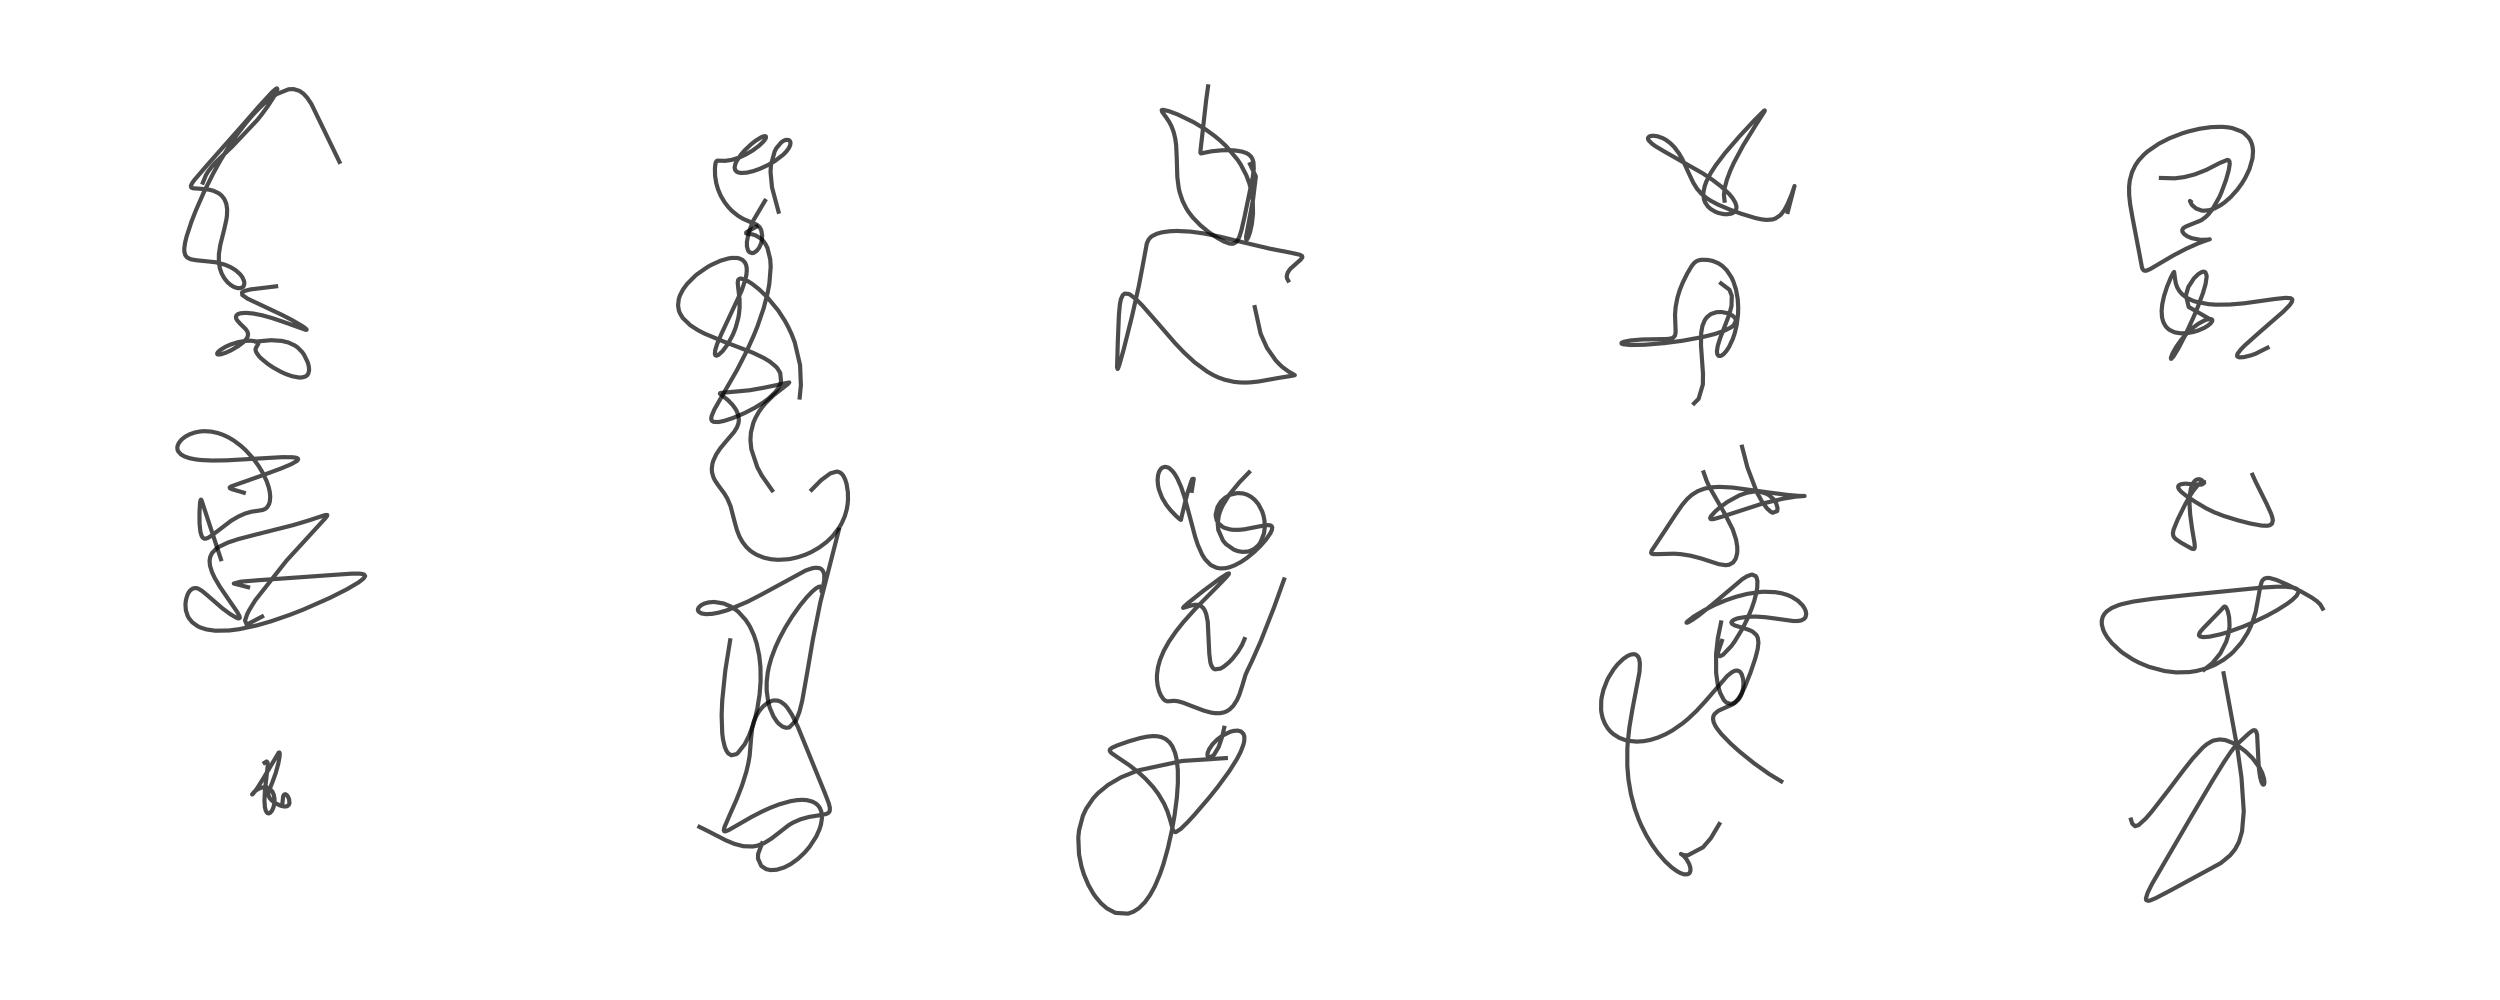 <?xml version="1.0" encoding="utf-8" standalone="no"?>
<!DOCTYPE svg PUBLIC "-//W3C//DTD SVG 1.1//EN"
  "http://www.w3.org/Graphics/SVG/1.1/DTD/svg11.dtd">
<!-- Created with matplotlib (https://matplotlib.org/) -->
<svg height="288pt" version="1.1" viewBox="0 0 720 288" width="720pt" xmlns="http://www.w3.org/2000/svg" xmlns:xlink="http://www.w3.org/1999/xlink">
 <defs>
  <style type="text/css">*{stroke-linecap:butt;stroke-linejoin:round;}</style>
 </defs>
 <g id="figure_1">
  <g id="patch_1">
   <path d="M 0 288 
L 720 288 
L 720 0 
L 0 0 
z
" style="fill:#ffffff;"/>
  </g>
  <g id="axes_1">
   <g id="line2d_1">
    <path clip-path="url(#p605694057f)" d="M 76.194 219.667 
L 76.784 219.301 
L 77.052 219.563 
L 77.099 220.666 
L 76.748 223.745 
L 76.302 227.645 
L 76.161 230.668 
L 76.284 232.449 
L 76.533 233.468 
L 76.925 234.105 
L 77.376 234.274 
L 77.833 234.073 
L 78.363 233.416 
L 78.756 232.512 
L 79.02 231.302 
L 79.056 230.119 
L 78.85 228.927 
L 78.467 228.044 
L 77.881 227.337 
L 77.3 226.962 
L 76.576 226.754 
L 75.795 226.753 
L 75.142 226.896 
L 74.064 227.395 
L 73.165 228.09 
L 72.615 228.771 
L 72.623 228.809 
L 72.661 228.795 
L 73.031 228.426 
L 74.039 227.066 
L 75.729 224.366 
L 80.267 216.746 
L 80.475 216.724 
L 80.569 217.034 
L 80.529 217.843 
L 80.172 219.815 
L 79.434 222.554 
L 78.582 224.918 
L 77.267 228.273 
L 77.307 229.069 
L 77.675 229.852 
L 78.353 230.606 
L 79.395 231.37 
L 80.817 232.043 
L 81.741 232.263 
L 82.417 232.255 
L 82.777 232.141 
L 83.224 231.718 
L 83.365 231.28 
L 83.264 230.222 
L 82.945 229.458 
L 82.609 228.991 
L 82.197 228.727 
L 81.819 228.852 
L 81.565 229.298 
L 81.267 231.859 
L 81.267 231.859 
" style="fill:none;stroke:#000000;stroke-linecap:square;stroke-opacity:0.7;stroke-width:1.2;"/>
   </g>
   <g id="line2d_2">
    <path clip-path="url(#p605694057f)" d="M 71.443 169.118 
L 67.342 168.061 
L 69.272 167.524 
L 73.9 167.139 
L 94.198 165.701 
L 101.294 165.211 
L 103.443 165.205 
L 104.184 165.277 
L 104.86 165.468 
L 105.154 165.907 
L 104.73 166.588 
L 103.288 167.718 
L 99.855 169.74 
L 94.969 172.202 
L 87.289 175.585 
L 83.583 177.032 
L 78.091 178.929 
L 73.954 180.12 
L 68.89 181.206 
L 65.978 181.58 
L 62.05 181.65 
L 59.435 181.274 
L 57.634 180.686 
L 56.893 180.324 
L 55.376 179.22 
L 54.413 178.04 
L 54.062 177.401 
L 53.54 175.814 
L 53.4 174.154 
L 53.545 172.797 
L 53.943 171.433 
L 54.33 170.65 
L 54.769 170.052 
L 55.589 169.454 
L 56.458 169.349 
L 57.077 169.521 
L 58.171 170.164 
L 59.748 171.476 
L 64.073 175.221 
L 66.344 176.89 
L 68.018 177.881 
L 68.695 178.116 
L 69.055 177.934 
L 68.966 177.458 
L 68.313 176.241 
L 65.616 172.338 
L 63.246 168.848 
L 61.806 166.385 
L 61.019 164.685 
L 60.468 162.855 
L 60.357 161.458 
L 60.557 160.329 
L 61.09 159.25 
L 62.235 158.055 
L 63.008 157.516 
L 65.651 156.248 
L 68.625 155.265 
L 73.581 153.968 
L 84.358 151.249 
L 88.537 150.006 
L 93.651 148.335 
L 94.246 148.319 
L 94.141 148.676 
L 93.654 149.297 
L 82.51 161.466 
L 73.509 172.889 
L 71.762 175.732 
L 71.19 176.864 
L 70.567 178.705 
L 71.052 179.904 
L 75.479 177.572 
L 75.479 177.572 
" style="fill:none;stroke:#000000;stroke-linecap:square;stroke-opacity:0.7;stroke-width:1.2;"/>
   </g>
   <g id="line2d_3">
    <path clip-path="url(#p605694057f)" d="M 63.622 161.048 
L 58.026 144.014 
L 57.873 143.892 
L 57.769 144 
L 57.606 144.848 
L 57.447 147.605 
L 57.469 150.858 
L 57.716 153.177 
L 58.124 154.482 
L 58.554 155.002 
L 58.849 155.131 
L 59.209 155.144 
L 59.983 154.867 
L 61.166 154.08 
L 66.543 149.991 
L 68.723 148.718 
L 70.569 147.905 
L 72.423 147.371 
L 74.304 147.099 
L 75.698 146.862 
L 76.42 146.537 
L 76.918 146.113 
L 77.471 145.218 
L 77.71 144.419 
L 77.825 143.061 
L 77.686 141.621 
L 77.388 140.306 
L 76.792 138.561 
L 75.636 136.127 
L 74.417 134.114 
L 72.79 131.907 
L 70.757 129.669 
L 69.421 128.447 
L 67.349 126.886 
L 65.792 125.96 
L 64.311 125.262 
L 62.792 124.727 
L 60.81 124.298 
L 58.859 124.178 
L 57.662 124.26 
L 56.157 124.543 
L 54.619 125.076 
L 53.295 125.795 
L 52.286 126.6 
L 51.525 127.531 
L 51.137 128.417 
L 51.063 128.936 
L 51.139 129.553 
L 51.306 129.966 
L 52.093 130.858 
L 53.125 131.457 
L 54.592 131.958 
L 56.311 132.302 
L 57.874 132.486 
L 61.107 132.639 
L 65.322 132.578 
L 73.201 132.126 
L 81.23 131.662 
L 84.16 131.682 
L 85.213 131.819 
L 85.668 131.979 
L 85.864 132.213 
L 85.717 132.554 
L 85.447 132.795 
L 83.837 133.696 
L 80.994 134.898 
L 75.548 136.905 
L 66.64 140.052 
L 66.146 140.398 
L 66.255 140.645 
L 66.886 140.912 
L 70.216 141.895 
L 70.216 141.895 
" style="fill:none;stroke:#000000;stroke-linecap:square;stroke-opacity:0.7;stroke-width:1.2;"/>
   </g>
   <g id="line2d_4">
    <path clip-path="url(#p605694057f)" d="M 73.767 98.366 
L 78.091 97.973 
L 81.147 98.179 
L 83.059 98.643 
L 84.928 99.514 
L 85.728 100.081 
L 87.025 101.4 
L 87.555 102.147 
L 88.607 104.3 
L 88.935 105.494 
L 89.026 106.608 
L 88.809 107.563 
L 88.433 108.098 
L 87.908 108.457 
L 86.916 108.712 
L 86.101 108.722 
L 84.113 108.355 
L 82.306 107.72 
L 80.842 107.052 
L 78.601 105.796 
L 77.076 104.769 
L 75.172 103.197 
L 74.622 102.631 
L 73.807 101.484 
L 73.603 100.814 
L 73.63 100.398 
L 73.89 99.855 
L 74.396 98.997 
L 74.327 98.755 
L 74.005 98.488 
L 73.448 98.284 
L 72.248 98.123 
L 70.706 98.17 
L 68.543 98.544 
L 66.363 99.237 
L 64.839 99.929 
L 63.379 100.841 
L 62.757 101.417 
L 62.539 101.818 
L 62.613 102.029 
L 62.785 102.104 
L 63.626 102.041 
L 65.052 101.573 
L 66.548 100.884 
L 68.655 99.649 
L 70.076 98.56 
L 70.903 97.682 
L 71.293 97.028 
L 71.453 96.309 
L 71.278 95.549 
L 70.775 94.798 
L 69.11 93.17 
L 68.301 92.252 
L 68.021 91.742 
L 67.934 91.282 
L 68.129 90.776 
L 68.549 90.458 
L 69.262 90.221 
L 70.815 90.101 
L 72.915 90.289 
L 75.469 90.797 
L 78.266 91.571 
L 81.613 92.697 
L 88.068 95.004 
L 88.303 94.968 
L 88.289 94.881 
L 87.911 94.509 
L 87.028 93.887 
L 84.009 92.129 
L 81.296 90.732 
L 71.331 86.038 
L 69.782 84.959 
L 69.714 84.225 
L 70.42 83.8 
L 72.137 83.348 
L 79.522 82.461 
L 79.522 82.461 
" style="fill:none;stroke:#000000;stroke-linecap:square;stroke-opacity:0.7;stroke-width:1.2;"/>
   </g>
   <g id="line2d_5">
    <path clip-path="url(#p605694057f)" d="M 97.757 46.626 
L 89.668 29.927 
L 88.444 28.116 
L 87.403 26.99 
L 86.255 26.175 
L 84.522 25.655 
L 83.119 25.716 
L 79.682 27.101 
L 77.158 28.894 
L 75.803 30.064 
L 74.515 31.293 
L 72.66 33.255 
L 70.891 35.326 
L 68.378 38.605 
L 66.098 41.93 
L 63.467 46.213 
L 61.41 49.927 
L 58.762 55.243 
L 56.405 60.609 
L 55.149 63.824 
L 53.75 68.064 
L 53.312 69.857 
L 53.079 71.526 
L 53.089 72.431 
L 53.366 73.49 
L 53.882 74.145 
L 54.94 74.674 
L 56.554 74.957 
L 62.088 75.527 
L 64.754 76.227 
L 66.476 76.973 
L 67.904 77.862 
L 69.138 78.972 
L 69.784 79.818 
L 70.298 80.968 
L 70.378 81.659 
L 70.216 82.307 
L 69.992 82.614 
L 69.421 82.944 
L 69.206 82.993 
L 68.349 82.966 
L 67.398 82.648 
L 66.522 82.134 
L 65.588 81.344 
L 64.621 80.174 
L 63.841 78.777 
L 63.3 77.202 
L 63.018 75.442 
L 63.043 73.122 
L 63.468 70.442 
L 64.544 66.177 
L 65.215 63.151 
L 65.364 62.051 
L 65.418 60.263 
L 65.166 58.655 
L 64.596 57.309 
L 63.813 56.317 
L 62.99 55.662 
L 61.455 54.939 
L 60.176 54.616 
L 57.983 54.386 
L 55.569 54.226 
L 55.109 54.018 
L 54.968 53.68 
L 55.013 53.409 
L 55.388 52.665 
L 55.96 51.862 
L 59.687 47.525 
L 70.073 35.799 
L 74.693 30.509 
L 78.368 26.519 
L 79.518 25.543 
L 79.752 25.459 
L 79.874 25.632 
L 79.677 26.302 
L 78.72 28.111 
L 77.073 30.647 
L 75.254 33.118 
L 74.129 34.529 
L 66.976 42.094 
L 62.15 46.714 
L 60.993 48 
L 59.985 49.322 
L 59.309 50.422 
L 58.43 52.601 
L 58.43 52.601 
" style="fill:none;stroke:#000000;stroke-linecap:square;stroke-opacity:0.7;stroke-width:1.2;"/>
   </g>
   <g id="line2d_6">
    <path clip-path="url(#p605694057f)" d="M 201.42 238.138 
L 203.451 239.13 
L 209.004 241.997 
L 211.482 243.033 
L 214.088 243.71 
L 216.811 243.79 
L 218.017 243.578 
L 220.062 242.821 
L 222.235 241.461 
L 227.218 237.596 
L 228.455 236.874 
L 230.591 235.942 
L 232.992 235.278 
L 235.956 234.803 
L 237.791 234.47 
L 238.453 234.189 
L 238.786 233.888 
L 238.969 233.52 
L 239.001 232.629 
L 238.67 231.303 
L 237.652 228.632 
L 232.386 215.705 
L 229.769 209.302 
L 228.1 205.878 
L 226.763 203.816 
L 226.028 202.983 
L 224.856 202.099 
L 224.013 201.779 
L 222.922 201.717 
L 222.283 201.849 
L 221.061 202.418 
L 219.752 203.479 
L 218.681 204.748 
L 217.763 206.265 
L 217.072 207.946 
L 216.651 209.628 
L 216.356 212.159 
L 215.893 217.691 
L 215.503 219.923 
L 214.921 222.349 
L 213.688 226.261 
L 212.2 230.093 
L 209.996 235.068 
L 208.64 238.233 
L 208.453 239.142 
L 208.62 239.42 
L 208.922 239.433 
L 209.825 239.083 
L 212.485 237.562 
L 216.416 235.296 
L 219.666 233.625 
L 221.942 232.602 
L 224.411 231.657 
L 227.67 230.739 
L 229.45 230.444 
L 230.986 230.351 
L 232.353 230.439 
L 234.013 230.876 
L 234.984 231.419 
L 235.625 232 
L 236.15 232.749 
L 236.551 233.784 
L 236.717 235.648 
L 236.437 237.461 
L 236.024 238.805 
L 235.072 240.922 
L 233.16 243.871 
L 231.762 245.515 
L 229.854 247.318 
L 227.719 248.857 
L 225.865 249.82 
L 223.661 250.493 
L 221.897 250.585 
L 220.656 250.314 
L 219.257 249.4 
L 218.312 247.325 
L 218.319 245.971 
L 219.483 242.859 
L 219.483 242.859 
" style="fill:none;stroke:#000000;stroke-linecap:square;stroke-opacity:0.7;stroke-width:1.2;"/>
   </g>
   <g id="line2d_7">
    <path clip-path="url(#p605694057f)" d="M 210.277 184.418 
L 208.895 193.043 
L 208.004 201.735 
L 207.827 205.983 
L 208.005 211.215 
L 208.218 212.885 
L 208.717 215.037 
L 209.205 216.215 
L 209.733 216.973 
L 210.615 217.518 
L 212.03 217.21 
L 212.477 216.887 
L 214.487 214.334 
L 215.685 211.949 
L 216.839 208.892 
L 217.586 206.319 
L 218.126 203.972 
L 218.751 200.1 
L 219.058 196.152 
L 219.013 192.161 
L 218.661 188.821 
L 217.914 185.319 
L 217.123 182.937 
L 216.067 180.635 
L 215.696 179.975 
L 214.741 178.525 
L 212.701 176.266 
L 212.005 175.689 
L 210.429 174.655 
L 208.391 173.793 
L 205.681 173.36 
L 204.123 173.481 
L 202.872 173.82 
L 201.891 174.324 
L 201.196 175.002 
L 201.003 175.482 
L 201.003 175.741 
L 201.199 176.164 
L 202.048 176.675 
L 203.291 176.876 
L 205.052 176.793 
L 206.903 176.457 
L 209.006 175.873 
L 209.908 175.571 
L 215.295 173.297 
L 219.362 171.196 
L 232.049 164.291 
L 233.874 163.674 
L 234.916 163.507 
L 235.907 163.59 
L 236.435 163.819 
L 236.916 164.274 
L 237.284 165.077 
L 237.372 165.505 
L 237.388 167.016 
L 237.077 168.782 
L 236.587 170.306 
L 236.585 170.206 
L 236.608 169.253 
L 236.444 168.981 
L 236.272 168.911 
L 235.752 169.014 
L 234.96 169.493 
L 233.958 170.337 
L 232.338 172.013 
L 230.397 174.372 
L 228.12 177.57 
L 226.179 180.703 
L 224.553 183.724 
L 223.31 186.42 
L 222.169 189.458 
L 221.462 191.968 
L 221.113 193.683 
L 220.805 196.39 
L 220.805 198.946 
L 221.28 202.317 
L 221.734 203.94 
L 222.81 206.421 
L 223.78 207.875 
L 224.264 208.416 
L 225.395 209.284 
L 226.434 209.609 
L 227.313 209.496 
L 229.264 207.474 
L 230.239 204.993 
L 231.045 201.786 
L 232.534 193.381 
L 234.13 184.038 
L 236.263 173.447 
L 241.593 152.572 
L 241.593 152.572 
" style="fill:none;stroke:#000000;stroke-linecap:square;stroke-opacity:0.7;stroke-width:1.2;"/>
   </g>
   <g id="line2d_8">
    <path clip-path="url(#p605694057f)" d="M 233.742 141.073 
L 236.496 138.27 
L 239.144 136.327 
L 240.969 135.815 
L 241.331 135.856 
L 242.033 136.143 
L 242.449 136.484 
L 242.837 136.962 
L 243.401 138.055 
L 243.821 139.395 
L 244.197 141.832 
L 244.223 143.977 
L 244.097 145.351 
L 243.846 146.763 
L 243.306 148.638 
L 242.447 150.622 
L 241.678 151.963 
L 239.937 154.258 
L 239.518 154.713 
L 238.008 156.137 
L 235.903 157.706 
L 233.627 159.004 
L 231.943 159.752 
L 229.848 160.461 
L 227.796 160.933 
L 226.986 161.06 
L 224.122 161.233 
L 222.064 161.066 
L 220.081 160.634 
L 217.971 159.799 
L 216.775 159.095 
L 215.956 158.481 
L 214.955 157.534 
L 213.833 156.094 
L 212.98 154.56 
L 212.222 152.62 
L 211.577 150.29 
L 210.404 145.79 
L 209.483 143.604 
L 208.599 142.122 
L 206.779 139.666 
L 205.903 138.349 
L 205.493 137.533 
L 205.069 136.1 
L 204.99 135.069 
L 205.164 133.613 
L 205.42 132.717 
L 206.259 130.889 
L 207.414 129.148 
L 208.904 127.343 
L 211.421 124.407 
L 212.264 123.039 
L 212.671 121.904 
L 212.781 121.168 
L 212.735 120.124 
L 212.315 118.708 
L 211.816 117.76 
L 210.989 116.618 
L 209.663 115.251 
L 207.928 113.875 
L 207.335 113.375 
L 207.427 113.199 
L 207.578 113.164 
L 215.886 112.396 
L 219.842 111.7 
L 227.303 110.148 
L 226.936 110.58 
L 222.833 113.796 
L 220.591 115.986 
L 219.604 117.148 
L 218.568 118.588 
L 217.533 120.423 
L 216.972 121.749 
L 216.267 124.528 
L 216.122 126.74 
L 216.38 129.359 
L 218.081 134.498 
L 219.372 136.921 
L 222.374 141.224 
L 222.374 141.224 
" style="fill:none;stroke:#000000;stroke-linecap:square;stroke-opacity:0.7;stroke-width:1.2;"/>
   </g>
   <g id="line2d_9">
    <path clip-path="url(#p605694057f)" d="M 230.309 114.487 
L 230.655 110.956 
L 230.423 105.146 
L 228.894 98.617 
L 227.955 96.188 
L 226.972 94.1 
L 226.04 92.39 
L 224.142 89.452 
L 220.828 85.442 
L 218.594 83.307 
L 216.675 81.795 
L 215.494 81.031 
L 213.507 80.226 
L 213.068 80.24 
L 212.607 80.592 
L 212.462 81.343 
L 212.571 82.612 
L 212.999 86.226 
L 213.012 88.54 
L 212.829 90.429 
L 212.624 91.608 
L 211.86 94.401 
L 211.071 96.386 
L 209.627 99.076 
L 208.121 101.112 
L 206.963 102.173 
L 206.38 102.428 
L 206.008 102.301 
L 205.879 101.975 
L 205.977 100.858 
L 206.538 99.059 
L 207.819 96.043 
L 213.592 83.711 
L 214.63 80.638 
L 214.962 79.09 
L 215.071 77.928 
L 215.031 77.048 
L 214.886 76.349 
L 214.54 75.587 
L 213.829 74.848 
L 212.914 74.423 
L 212.244 74.287 
L 210.815 74.277 
L 209.867 74.414 
L 207.518 75.085 
L 204.827 76.302 
L 203.722 76.926 
L 200.754 78.992 
L 200.293 79.374 
L 197.917 81.733 
L 196.709 83.37 
L 195.804 85.131 
L 195.492 86.085 
L 195.275 87.927 
L 195.507 89.397 
L 195.794 90.176 
L 196.651 91.595 
L 198.8 93.668 
L 201.079 95.136 
L 202.952 96.101 
L 208.324 98.333 
L 216.87 101.601 
L 220.042 103.126 
L 221.708 104.144 
L 223.45 105.586 
L 223.925 106.124 
L 224.701 107.403 
L 224.941 109.883 
L 224.629 110.857 
L 224.027 111.954 
L 223.163 113.064 
L 221.285 114.828 
L 219.891 115.869 
L 217.308 117.484 
L 214.495 118.941 
L 211.088 120.386 
L 208.511 121.221 
L 206.978 121.537 
L 205.568 121.511 
L 205.074 121.234 
L 204.876 120.874 
L 204.837 120.46 
L 204.971 119.738 
L 205.759 117.894 
L 208.094 113.799 
L 212.259 106.564 
L 215.156 100.906 
L 217.136 96.492 
L 218.152 93.96 
L 219.916 88.824 
L 221.069 84.401 
L 221.572 81.69 
L 221.957 76.888 
L 221.836 74.749 
L 221.014 71.381 
L 220.414 70.209 
L 219.834 69.413 
L 219.054 68.65 
L 217.62 67.804 
L 216.689 67.504 
L 214.9 67.233 
L 214.908 66.95 
L 215.406 66.637 
L 217.879 65.276 
L 217.879 65.276 
" style="fill:none;stroke:#000000;stroke-linecap:square;stroke-opacity:0.7;stroke-width:1.2;"/>
   </g>
   <g id="line2d_10">
    <path clip-path="url(#p605694057f)" d="M 224.217 60.98 
L 222.341 53.985 
L 221.911 49.509 
L 222.056 47.353 
L 223.114 43.574 
L 223.6 42.665 
L 225.031 40.969 
L 225.727 40.507 
L 226.33 40.281 
L 227.138 40.315 
L 227.524 40.637 
L 227.667 41.09 
L 227.575 41.803 
L 227.175 42.67 
L 226.419 43.685 
L 225.587 44.531 
L 223.164 46.377 
L 221.255 47.49 
L 218.818 48.618 
L 217.033 49.252 
L 215.078 49.72 
L 213.429 49.821 
L 212.533 49.639 
L 212.161 49.449 
L 211.714 48.942 
L 211.57 48.277 
L 211.774 47.224 
L 212.143 46.397 
L 213.402 44.524 
L 214.535 43.231 
L 216.322 41.545 
L 217.609 40.535 
L 219.231 39.534 
L 219.961 39.247 
L 220.42 39.212 
L 220.567 39.297 
L 220.599 39.634 
L 220.377 40.095 
L 219.716 40.924 
L 218.637 41.942 
L 216.85 43.281 
L 214.834 44.476 
L 212.785 45.408 
L 210.731 46.05 
L 208.863 46.325 
L 207.459 46.289 
L 206.565 46.269 
L 206.265 46.502 
L 206.052 47.102 
L 205.895 48.492 
L 205.944 50.623 
L 206.263 52.686 
L 206.794 54.542 
L 207.594 56.416 
L 208.712 58.292 
L 209.821 59.711 
L 210.928 60.848 
L 212.596 62.179 
L 214.032 63.039 
L 216.103 63.933 
L 217.976 64.729 
L 218.68 65.333 
L 219.086 65.976 
L 219.268 66.437 
L 219.504 67.845 
L 219.396 69.283 
L 219.156 70.204 
L 218.657 71.306 
L 217.972 72.207 
L 217.108 72.802 
L 216.617 72.909 
L 215.831 72.638 
L 215.429 72.112 
L 215.113 70.942 
L 215.107 69.596 
L 215.701 66.703 
L 216.957 63.503 
L 220.318 57.837 
L 220.318 57.837 
" style="fill:none;stroke:#000000;stroke-linecap:square;stroke-opacity:0.7;stroke-width:1.2;"/>
   </g>
   <g id="line2d_11">
    <path clip-path="url(#p605694057f)" d="M 353.047 218.334 
L 340.455 219.158 
L 327.733 221.887 
L 322.803 223.894 
L 319.143 226.035 
L 316.211 228.443 
L 314.866 229.896 
L 312.824 232.897 
L 311.879 234.927 
L 310.768 239.096 
L 310.548 241.236 
L 310.758 246.062 
L 311.474 249.603 
L 312.179 251.858 
L 313.434 254.824 
L 314.798 257.231 
L 315.52 258.277 
L 317.139 260.186 
L 318.822 261.637 
L 321.242 262.911 
L 324.89 263.127 
L 326.465 262.555 
L 328.014 261.549 
L 329.728 259.845 
L 331.229 257.748 
L 332.606 255.225 
L 334.083 251.734 
L 335.068 248.855 
L 336.373 244.203 
L 337.525 239.036 
L 338.275 234.8 
L 338.931 229.775 
L 339.234 225.467 
L 339.211 221.741 
L 338.905 218.88 
L 338.429 216.84 
L 337.652 214.973 
L 336.845 213.815 
L 335.763 212.877 
L 334.474 212.28 
L 333.303 212.04 
L 331.989 211.993 
L 330.284 212.166 
L 328.34 212.569 
L 325.085 213.513 
L 321.813 214.657 
L 320.203 215.386 
L 319.676 215.827 
L 319.587 216.049 
L 319.757 216.527 
L 320.149 216.917 
L 321.826 218.084 
L 325.323 220.439 
L 327.985 222.526 
L 329.96 224.337 
L 332.086 226.656 
L 333.56 228.606 
L 335.251 231.46 
L 336.213 233.659 
L 336.912 235.826 
L 337.871 239.246 
L 338.463 239.652 
L 338.692 239.616 
L 340.074 238.709 
L 342.091 236.738 
L 343.967 234.703 
L 348.302 229.649 
L 350.804 226.518 
L 354.041 222.093 
L 356.221 218.629 
L 357.315 216.514 
L 358.118 214.407 
L 358.339 213.419 
L 358.379 212.218 
L 358.15 211.417 
L 357.43 210.673 
L 356.392 210.403 
L 355.103 210.529 
L 354.201 210.796 
L 352.031 211.886 
L 350.574 212.97 
L 349.228 214.32 
L 348.219 215.784 
L 347.801 216.844 
L 347.735 217.455 
L 347.857 217.903 
L 348.204 218.152 
L 349.268 217.71 
L 349.689 217.281 
L 350.982 215.109 
L 352.02 212.055 
L 352.568 209.6 
L 352.568 209.6 
" style="fill:none;stroke:#000000;stroke-linecap:square;stroke-opacity:0.7;stroke-width:1.2;"/>
   </g>
   <g id="line2d_12">
    <path clip-path="url(#p605694057f)" d="M 358.425 184.056 
L 357.7 185.755 
L 356.549 187.67 
L 354.974 189.687 
L 353.917 190.787 
L 352.344 192.073 
L 351.443 192.578 
L 349.911 192.77 
L 349.601 192.623 
L 349.208 192.257 
L 348.797 191.485 
L 348.571 190.697 
L 348.279 188.332 
L 347.83 179.049 
L 347.41 176.924 
L 346.993 175.818 
L 346.552 175.109 
L 345.725 174.423 
L 345.011 174.197 
L 344.043 174.186 
L 342.855 174.438 
L 340.742 175.076 
L 340.745 175.023 
L 340.971 174.734 
L 342.186 173.649 
L 346.671 170.077 
L 351.39 166.58 
L 353.484 165.245 
L 353.939 165.136 
L 353.872 165.364 
L 353.236 166.166 
L 350.88 168.609 
L 344.28 175.299 
L 340.817 179.161 
L 338.689 181.828 
L 336.648 184.79 
L 335.175 187.428 
L 334.086 190.035 
L 333.499 192.158 
L 333.209 194.268 
L 333.191 195.687 
L 333.396 197.493 
L 333.822 199.087 
L 334.281 200.162 
L 335.009 201.268 
L 335.555 201.752 
L 336.163 201.981 
L 336.91 201.941 
L 338.126 201.829 
L 339.321 201.979 
L 340.747 202.383 
L 343.72 203.532 
L 346.672 204.65 
L 348.683 205.206 
L 349.845 205.389 
L 351.29 205.405 
L 352.543 205.155 
L 353.283 204.851 
L 354.168 204.284 
L 355.213 203.233 
L 356.248 201.608 
L 356.914 200.122 
L 357.792 197.426 
L 358.686 194.408 
L 359.274 193.064 
L 360.551 190.415 
L 363.049 184.773 
L 366.937 174.885 
L 369.814 166.882 
L 369.814 166.882 
" style="fill:none;stroke:#000000;stroke-linecap:square;stroke-opacity:0.7;stroke-width:1.2;"/>
   </g>
   <g id="line2d_13">
    <path clip-path="url(#p605694057f)" d="M 343.236 141.361 
L 343.805 137.893 
L 343.383 137.945 
L 343.093 138.632 
L 342.007 141.952 
L 341.323 144.543 
L 340.103 149.725 
L 339.788 149.558 
L 338.718 148.604 
L 337.203 147.041 
L 335.913 145.419 
L 334.662 143.318 
L 333.767 140.962 
L 333.522 139.844 
L 333.386 138.189 
L 333.518 136.839 
L 333.811 135.873 
L 334.301 135.063 
L 334.721 134.691 
L 335.514 134.435 
L 336.367 134.621 
L 336.795 134.866 
L 337.764 135.77 
L 338.34 136.542 
L 339.046 137.741 
L 340.162 140.254 
L 341.161 143.217 
L 342.605 148.572 
L 344.196 154.571 
L 344.98 156.943 
L 346.209 159.713 
L 347.064 161.069 
L 348.579 162.631 
L 348.778 162.774 
L 350.399 163.528 
L 351.439 163.703 
L 352.858 163.645 
L 353.976 163.404 
L 355.575 162.813 
L 357.435 161.823 
L 359.084 160.708 
L 361.114 159.055 
L 362.956 157.278 
L 364.636 155.356 
L 365.851 153.598 
L 366.291 152.664 
L 366.404 151.883 
L 366.187 151.473 
L 365.874 151.306 
L 365.096 151.229 
L 363.313 151.481 
L 358.342 152.449 
L 356.787 152.596 
L 355.169 152.586 
L 354.323 152.489 
L 352.675 152.026 
L 352.201 151.794 
L 350.945 150.749 
L 350.417 149.852 
L 350.131 148.622 
L 350.123 148.108 
L 350.666 145.982 
L 351.515 144.626 
L 351.754 144.342 
L 352.842 143.344 
L 354.09 142.599 
L 354.528 142.415 
L 356.365 142.006 
L 357.973 142.107 
L 359.137 142.458 
L 360.321 143.095 
L 361.391 143.976 
L 362.408 145.196 
L 363.503 147.288 
L 363.89 148.495 
L 364.181 150.038 
L 364.255 151.822 
L 364.037 153.597 
L 363.045 156.16 
L 362.407 157.038 
L 361.327 158.011 
L 360.158 158.619 
L 359.304 158.858 
L 357.826 158.947 
L 356.467 158.711 
L 355.364 158.301 
L 353.086 156.707 
L 352.243 155.723 
L 350.871 152.625 
L 350.701 150.79 
L 350.991 148.575 
L 351.377 147.292 
L 352.066 145.68 
L 354.021 142.478 
L 356.99 138.861 
L 359.72 136.045 
L 359.72 136.045 
" style="fill:none;stroke:#000000;stroke-linecap:square;stroke-opacity:0.7;stroke-width:1.2;"/>
   </g>
   <g id="line2d_14">
    <path clip-path="url(#p605694057f)" d="M 361.369 88.453 
L 363.048 96.097 
L 364.892 100.198 
L 367.384 103.767 
L 368.663 105.101 
L 369.386 105.745 
L 371.124 107.012 
L 372.901 108.042 
L 372.569 108.147 
L 368.228 108.844 
L 362.518 109.865 
L 360.235 110.112 
L 358.857 110.177 
L 357.133 110.147 
L 355.375 109.968 
L 352.739 109.376 
L 350.79 108.666 
L 349.541 108.083 
L 347.709 107.044 
L 344.078 104.371 
L 341.092 101.622 
L 338.426 98.831 
L 332.677 92.194 
L 328.965 87.959 
L 327.185 86.176 
L 325.518 84.891 
L 325.029 84.647 
L 323.897 84.559 
L 323.365 84.973 
L 322.816 86.188 
L 322.537 87.562 
L 322.253 90.56 
L 321.936 98.185 
L 321.71 105.739 
L 321.871 106.256 
L 321.984 106.112 
L 322.376 105.072 
L 323.644 100.54 
L 326.034 91.016 
L 327.966 82.449 
L 329.06 76.709 
L 330.284 70.093 
L 330.76 69.06 
L 331.31 68.389 
L 331.756 68.027 
L 333.108 67.344 
L 334.393 66.97 
L 334.94 66.856 
L 336.989 66.591 
L 338.964 66.512 
L 342.834 66.704 
L 346.641 67.222 
L 351.396 68.175 
L 358.795 69.984 
L 365.839 71.647 
L 371.742 72.783 
L 374.363 73.369 
L 375.011 73.746 
L 375.076 74.106 
L 374.643 74.714 
L 371.697 77.346 
L 371.393 77.701 
L 370.845 78.538 
L 370.573 79.547 
L 370.665 80.182 
L 370.997 80.801 
L 370.997 80.801 
" style="fill:none;stroke:#000000;stroke-linecap:square;stroke-opacity:0.7;stroke-width:1.2;"/>
   </g>
   <g id="line2d_15">
    <path clip-path="url(#p605694057f)" d="M 360.011 47.297 
L 361.691 50.832 
L 360.869 57.503 
L 358.877 68.15 
L 358.9 68.87 
L 359.163 68.924 
L 359.471 68.396 
L 359.996 66.919 
L 360.533 64.546 
L 360.869 61.548 
L 360.806 57.845 
L 360.387 55.037 
L 359.804 52.803 
L 358.942 50.486 
L 357.339 47.403 
L 356.432 46.019 
L 353.136 42.105 
L 351.37 40.452 
L 349.773 39.132 
L 347.298 37.339 
L 343.805 35.21 
L 339.163 32.959 
L 336.701 32.035 
L 334.977 31.627 
L 334.568 31.726 
L 334.717 32.256 
L 335.849 33.781 
L 336.745 35.141 
L 337.376 36.352 
L 338.02 38.044 
L 338.48 39.952 
L 338.734 41.848 
L 338.901 45.455 
L 339.069 51.063 
L 339.46 54.084 
L 339.737 55.333 
L 340.567 57.842 
L 341.616 59.955 
L 342.35 61.107 
L 343.497 62.605 
L 345.723 64.898 
L 348.135 66.864 
L 350.679 68.571 
L 352.587 69.601 
L 354.053 70.129 
L 354.796 70.215 
L 355.233 70.16 
L 356.039 69.706 
L 356.433 69.216 
L 356.952 68.157 
L 357.537 66.278 
L 358.389 62.598 
L 360.821 50.869 
L 361.083 48.532 
L 360.997 46.771 
L 360.706 45.79 
L 360.268 45.075 
L 359.585 44.451 
L 358.937 44.084 
L 357.605 43.636 
L 355.633 43.332 
L 354.546 43.263 
L 351.834 43.286 
L 348.975 43.569 
L 346.973 43.965 
L 345.889 44.19 
L 345.711 43.993 
L 345.758 43.206 
L 346.36 37.899 
L 347.392 28.69 
L 347.923 24.873 
L 347.923 24.873 
" style="fill:none;stroke:#000000;stroke-linecap:square;stroke-opacity:0.7;stroke-width:1.2;"/>
   </g>
   <g id="line2d_16">
    <path clip-path="url(#p605694057f)" d="M 495.15 237.319 
L 492.713 241.415 
L 490.466 244.017 
L 486.12 246.318 
L 485.325 246.334 
L 484.425 246.134 
L 484.107 245.932 
L 484.821 246.411 
L 485.701 247.44 
L 486.505 248.877 
L 486.824 249.925 
L 486.85 250.809 
L 486.589 251.439 
L 486.081 251.787 
L 485.064 251.813 
L 483.955 251.441 
L 482.945 250.891 
L 481.439 249.802 
L 479.596 248.099 
L 477.486 245.675 
L 475.757 243.269 
L 474.107 240.534 
L 472.658 237.645 
L 471.945 235.985 
L 470.823 232.885 
L 469.714 228.754 
L 468.989 224.492 
L 468.666 220.59 
L 468.671 215.793 
L 468.788 213.841 
L 469.261 209.482 
L 470.165 204.12 
L 472.184 193.496 
L 472.289 190.992 
L 472.052 189.672 
L 471.663 188.948 
L 471.008 188.485 
L 470.58 188.399 
L 469.649 188.524 
L 468.771 188.898 
L 467.509 189.751 
L 465.855 191.345 
L 464.701 192.793 
L 463.265 195.113 
L 462.831 195.982 
L 461.794 198.677 
L 461.282 200.866 
L 461.152 201.828 
L 461.12 204.438 
L 461.226 205.313 
L 461.561 206.79 
L 462.208 208.417 
L 463.054 209.784 
L 463.843 210.701 
L 464.627 211.407 
L 466.314 212.476 
L 468.186 213.178 
L 468.945 213.354 
L 471.397 213.588 
L 473.5 213.441 
L 475.385 213.07 
L 477.48 212.414 
L 479.649 211.472 
L 481.662 210.36 
L 484.54 208.368 
L 486.252 206.952 
L 488.613 204.715 
L 491.189 201.921 
L 497.406 194.716 
L 498.824 193.564 
L 499.689 193.165 
L 500.369 193.112 
L 500.943 193.344 
L 501.221 193.594 
L 501.658 194.298 
L 502.027 195.64 
L 502.119 196.908 
L 502.014 198.277 
L 501.771 199.37 
L 501.271 200.592 
L 500.676 201.479 
L 499.618 202.458 
L 498.973 202.867 
L 496.51 203.963 
L 495.216 204.541 
L 494.649 204.87 
L 493.734 205.71 
L 493.439 206.301 
L 493.343 207.044 
L 493.515 207.951 
L 493.958 208.948 
L 494.409 209.684 
L 495.735 211.391 
L 498.474 214.204 
L 501.061 216.521 
L 505.109 219.789 
L 509.538 222.938 
L 513.008 225.032 
L 513.008 225.032 
" style="fill:none;stroke:#000000;stroke-linecap:square;stroke-opacity:0.7;stroke-width:1.2;"/>
   </g>
   <g id="line2d_17">
    <path clip-path="url(#p605694057f)" d="M 495.662 179.264 
L 494.731 183.835 
L 494.228 188.382 
L 494.246 193.779 
L 494.693 197.061 
L 495.391 199.547 
L 496.47 201.609 
L 497.216 202.363 
L 498.523 202.753 
L 499.354 202.457 
L 500.051 201.899 
L 500.632 201.218 
L 501.476 199.901 
L 502.546 197.73 
L 504.132 193.742 
L 505.532 189.59 
L 506.219 186.908 
L 506.424 185.089 
L 506.254 183.755 
L 506.069 183.278 
L 505.786 182.816 
L 504.774 181.922 
L 504.037 181.541 
L 502.473 180.993 
L 499.611 180.129 
L 498.824 179.663 
L 498.641 179.295 
L 498.771 178.949 
L 499.304 178.535 
L 500.117 178.192 
L 500.645 178.036 
L 503.199 177.633 
L 505.599 177.571 
L 508.376 177.75 
L 511.465 178.16 
L 516.383 178.845 
L 517.777 178.852 
L 518.692 178.699 
L 519.622 178.219 
L 520.002 177.726 
L 520.189 176.794 
L 520.049 176 
L 519.715 175.211 
L 519.131 174.329 
L 517.821 173.032 
L 515.999 171.885 
L 514.715 171.337 
L 513.126 170.866 
L 511.288 170.544 
L 508.11 170.42 
L 507.107 170.474 
L 503.197 171.041 
L 500.035 171.852 
L 497.045 172.873 
L 493.762 174.259 
L 490.785 175.764 
L 487.827 177.546 
L 485.93 179.007 
L 485.71 179.309 
L 485.834 179.36 
L 486.296 179.177 
L 487.374 178.545 
L 489.243 177.237 
L 493.176 174.081 
L 501.781 166.803 
L 503.103 165.98 
L 504.306 165.528 
L 504.663 165.492 
L 505.651 165.933 
L 505.906 166.368 
L 506.136 167.388 
L 506.084 169.226 
L 505.851 170.645 
L 505.199 173.149 
L 504.434 175.369 
L 503.246 178.201 
L 501.804 181.083 
L 499.589 184.73 
L 498.627 186.059 
L 496.212 188.593 
L 495.322 189 
L 494.797 188.581 
L 494.773 187.934 
L 495.898 184.579 
L 495.898 184.579 
" style="fill:none;stroke:#000000;stroke-linecap:square;stroke-opacity:0.7;stroke-width:1.2;"/>
   </g>
   <g id="line2d_18">
    <path clip-path="url(#p605694057f)" d="M 501.708 128.654 
L 503.264 134.639 
L 505.963 141.752 
L 507.54 144.613 
L 508.899 146.419 
L 509.948 147.362 
L 510.538 147.678 
L 511.839 147.178 
L 511.931 146.33 
L 511.535 144.94 
L 510.777 143.765 
L 509.468 142.605 
L 508.725 142.191 
L 507.124 141.677 
L 505.225 141.56 
L 503.156 141.888 
L 500.94 142.656 
L 497.51 144.538 
L 495.425 146.057 
L 494.011 147.282 
L 492.785 148.634 
L 492.521 149.205 
L 492.676 149.483 
L 493.105 149.535 
L 493.683 149.453 
L 495.696 148.884 
L 507.634 145.02 
L 513.428 143.636 
L 517.179 143.027 
L 519.71 142.84 
L 518.229 142.823 
L 514.844 142.543 
L 509.316 141.822 
L 498.973 140.411 
L 495.189 140.221 
L 492.974 140.343 
L 490.891 140.728 
L 488.976 141.441 
L 487.256 142.51 
L 485.91 143.718 
L 484.471 145.408 
L 482.654 148.027 
L 477.307 156.143 
L 475.71 158.542 
L 475.518 159.154 
L 475.627 159.409 
L 476.069 159.578 
L 477.209 159.597 
L 482.169 159.462 
L 484.105 159.597 
L 486.953 160.048 
L 489.978 160.848 
L 495 162.478 
L 496.97 162.774 
L 497.959 162.652 
L 499.142 161.992 
L 499.873 160.925 
L 500.27 159.493 
L 500.348 158.614 
L 500.315 157.409 
L 499.985 155.402 
L 499.031 152.486 
L 496.767 148.014 
L 492.3 140.246 
L 491.456 138.354 
L 490.644 136.032 
L 490.644 136.032 
" style="fill:none;stroke:#000000;stroke-linecap:square;stroke-opacity:0.7;stroke-width:1.2;"/>
   </g>
   <g id="line2d_19">
    <path clip-path="url(#p605694057f)" d="M 487.882 116.177 
L 489.192 114.878 
L 490.424 110.724 
L 490.463 107.665 
L 489.882 99.455 
L 489.947 95.818 
L 490.317 93.792 
L 490.982 92.186 
L 491.584 91.357 
L 492.708 90.46 
L 494.351 89.91 
L 495.761 89.858 
L 497.359 90.155 
L 498.306 90.526 
L 498.98 90.924 
L 499.479 91.36 
L 499.781 91.784 
L 499.941 92.344 
L 499.33 93.651 
L 498.522 94.287 
L 496.436 95.321 
L 493.767 96.217 
L 490.39 97.063 
L 484.536 98.138 
L 479.324 98.82 
L 473.583 99.291 
L 469.581 99.36 
L 467.496 99.16 
L 466.993 98.959 
L 467.024 98.714 
L 467.684 98.424 
L 469.541 98.059 
L 472.727 97.779 
L 477.021 97.693 
L 480.192 97.636 
L 481.383 97.448 
L 481.848 97.257 
L 482.372 96.704 
L 482.561 95.906 
L 482.563 94.96 
L 482.403 90.647 
L 482.601 88.268 
L 483.103 85.718 
L 483.755 83.577 
L 484.578 81.504 
L 485.932 78.754 
L 487.172 76.671 
L 487.961 75.682 
L 488.709 75.148 
L 489.563 74.887 
L 490.259 74.809 
L 491.897 74.869 
L 493.265 75.15 
L 494.933 75.846 
L 496.05 76.603 
L 497.28 77.811 
L 498.637 79.841 
L 499.199 81.044 
L 499.967 83.391 
L 500.452 86.073 
L 500.606 88.521 
L 500.555 90.49 
L 500.167 93.591 
L 499.605 95.953 
L 499.039 97.63 
L 497.952 99.942 
L 497.167 101.127 
L 496.411 101.959 
L 495.889 102.348 
L 495.449 102.531 
L 494.928 102.478 
L 494.565 101.979 
L 494.473 101.102 
L 494.731 99.508 
L 495.46 97.229 
L 498.003 90.667 
L 498.669 88.143 
L 498.753 85.205 
L 498.096 83.456 
L 495.656 81.61 
L 495.656 81.61 
" style="fill:none;stroke:#000000;stroke-linecap:square;stroke-opacity:0.7;stroke-width:1.2;"/>
   </g>
   <g id="line2d_20">
    <path clip-path="url(#p605694057f)" d="M 514.872 61.048 
L 516.739 53.841 
L 516.823 53.583 
L 515.99 56.016 
L 514.786 58.862 
L 513.897 60.481 
L 513.105 61.561 
L 512.682 62.006 
L 511.284 62.945 
L 510.367 63.228 
L 508.725 63.334 
L 507.325 63.176 
L 505.618 62.813 
L 501.569 61.588 
L 498.453 60.463 
L 494.865 58.956 
L 492.637 57.786 
L 491.511 57.054 
L 489.958 55.76 
L 488.725 54.326 
L 487.627 52.554 
L 486.406 49.965 
L 484.533 45.882 
L 483.567 44.212 
L 482.22 42.404 
L 481.173 41.339 
L 479.811 40.305 
L 478.9 39.799 
L 477.324 39.237 
L 475.995 39.087 
L 475.206 39.212 
L 474.991 39.305 
L 474.626 39.734 
L 474.657 40.113 
L 474.839 40.46 
L 475.785 41.398 
L 476.777 42.106 
L 479.163 43.538 
L 490.456 49.961 
L 493.187 51.791 
L 495.745 53.751 
L 497.981 55.844 
L 498.956 57.01 
L 499.77 58.357 
L 500.093 59.465 
L 500.097 59.905 
L 499.897 60.571 
L 499.586 60.974 
L 498.921 61.404 
L 498.551 61.538 
L 497.317 61.712 
L 496.328 61.654 
L 494.805 61.3 
L 493.994 60.978 
L 492.689 60.202 
L 491.824 59.404 
L 491.077 58.294 
L 490.762 57.472 
L 490.564 56.139 
L 490.593 55.34 
L 490.97 53.528 
L 491.463 52.204 
L 492.693 49.822 
L 494.144 47.585 
L 496.798 44.099 
L 501.064 39.158 
L 505.322 34.583 
L 507.992 31.942 
L 508.218 31.801 
L 508.256 31.88 
L 508.101 32.212 
L 505.507 36.25 
L 501.989 41.954 
L 499.363 46.865 
L 498.31 49.185 
L 497.345 51.757 
L 496.762 53.914 
L 496.493 56.19 
L 496.666 57.788 
L 496.666 57.788 
" style="fill:none;stroke:#000000;stroke-linecap:square;stroke-opacity:0.7;stroke-width:1.2;"/>
   </g>
   <g id="line2d_21">
    <path clip-path="url(#p605694057f)" d="M 613.727 236.039 
L 614.079 237.194 
L 614.911 237.951 
L 615.901 237.628 
L 618.042 235.673 
L 619.722 233.719 
L 624.56 227.491 
L 628.876 221.776 
L 631.499 218.459 
L 634.437 215.271 
L 635.581 214.323 
L 637.067 213.449 
L 637.567 213.255 
L 639.252 212.966 
L 640.627 213.101 
L 641.077 213.206 
L 643.231 214.049 
L 644.842 214.992 
L 646.744 216.424 
L 648.738 218.366 
L 650.766 221.13 
L 651.524 222.643 
L 652.054 224.319 
L 652.154 225.388 
L 652.019 225.91 
L 651.821 225.986 
L 651.61 225.813 
L 651.301 225.215 
L 650.928 223.858 
L 650.599 221.59 
L 650.404 218.769 
L 650.054 211.632 
L 649.8 210.73 
L 649.469 210.338 
L 649.08 210.29 
L 648.645 210.47 
L 647.657 211.237 
L 643.881 214.72 
L 642.48 216.541 
L 640.637 219.275 
L 637.231 224.782 
L 631.13 235.105 
L 619.785 254.566 
L 618.54 257.074 
L 618.02 258.716 
L 618.089 259.213 
L 618.671 259.443 
L 619.199 259.341 
L 620.768 258.705 
L 625.148 256.409 
L 639.581 248.569 
L 642.289 246.33 
L 643.746 244.512 
L 644.814 242.481 
L 645.703 239.48 
L 646.204 233.628 
L 645.547 223.97 
L 644.316 215.231 
L 640.393 193.904 
L 640.393 193.904 
" style="fill:none;stroke:#000000;stroke-linecap:square;stroke-opacity:0.7;stroke-width:1.2;"/>
   </g>
   <g id="line2d_22">
    <path clip-path="url(#p605694057f)" d="M 668.937 175.293 
L 668.243 174.085 
L 667.243 173.129 
L 665.682 172.03 
L 662.748 170.363 
L 658.562 168.286 
L 655.655 167.04 
L 653.697 166.476 
L 652.862 166.432 
L 652.119 166.654 
L 651.593 167.161 
L 651.37 167.567 
L 650.971 168.906 
L 649.632 176.213 
L 648.834 178.8 
L 648.156 180.498 
L 647.273 182.306 
L 645.481 185.121 
L 643.191 187.736 
L 642.354 188.505 
L 640.419 189.998 
L 638.011 191.411 
L 635.565 192.443 
L 632.497 193.267 
L 630.475 193.563 
L 626.717 193.65 
L 623.43 193.265 
L 618.869 192.041 
L 616.101 190.887 
L 614.225 189.906 
L 611.474 188.119 
L 610.588 187.432 
L 608.26 185.256 
L 606.976 183.671 
L 606.162 182.353 
L 605.74 181.441 
L 605.321 179.866 
L 605.311 178.702 
L 605.609 177.603 
L 606.081 176.796 
L 606.769 176.055 
L 608.148 175.118 
L 610.058 174.307 
L 610.966 174.023 
L 614.334 173.26 
L 620.015 172.443 
L 630.073 171.357 
L 651.63 169.207 
L 655.559 168.984 
L 658.219 168.978 
L 660.181 169.167 
L 661.232 169.47 
L 661.723 169.793 
L 661.959 170.223 
L 661.957 170.561 
L 661.387 171.603 
L 660.195 172.76 
L 658.719 173.877 
L 655.916 175.657 
L 652.924 177.301 
L 648.627 179.361 
L 645.954 180.488 
L 641.609 182.059 
L 639.64 182.646 
L 636.286 183.375 
L 634.546 183.492 
L 633.681 183.327 
L 633.351 183.053 
L 633.299 182.699 
L 633.653 181.969 
L 634.569 180.922 
L 639.42 175.932 
L 640.531 174.729 
L 640.717 174.677 
L 640.945 174.764 
L 641.257 175.179 
L 641.641 176.154 
L 641.993 177.79 
L 642.109 180.134 
L 642.048 181.015 
L 641.719 182.953 
L 641.137 184.851 
L 639.47 188.143 
L 637.186 190.963 
L 634.781 192.872 
L 634.781 192.872 
" style="fill:none;stroke:#000000;stroke-linecap:square;stroke-opacity:0.7;stroke-width:1.2;"/>
   </g>
   <g id="line2d_23">
    <path clip-path="url(#p605694057f)" d="M 634.76 138.909 
L 633.95 138.952 
L 632.987 139.701 
L 631.752 141.215 
L 630.912 142.48 
L 629.304 145.287 
L 627.17 149.62 
L 626.005 152.497 
L 625.794 153.558 
L 625.908 154.335 
L 626.189 154.815 
L 626.68 155.303 
L 628.179 156.315 
L 631.245 158.033 
L 631.827 158.109 
L 631.987 157.976 
L 632.101 157.469 
L 632.031 156.486 
L 631.282 152.006 
L 630.762 148.092 
L 630.584 145.22 
L 630.645 142.855 
L 630.943 140.869 
L 631.19 140.022 
L 631.566 139.188 
L 632.13 138.458 
L 632.652 138.115 
L 633.158 137.999 
L 633.713 138.085 
L 634.255 138.417 
L 634.555 138.865 
L 634.537 139.262 
L 634.342 139.452 
L 633.874 139.586 
L 632.874 139.572 
L 629.313 139.287 
L 628.197 139.436 
L 627.618 139.691 
L 627.341 140.026 
L 627.326 140.449 
L 627.606 140.996 
L 628.27 141.71 
L 629.565 142.742 
L 632.198 144.507 
L 635.439 146.44 
L 637.836 147.597 
L 640.491 148.61 
L 644.565 149.868 
L 648.181 150.794 
L 651.388 151.373 
L 652.924 151.421 
L 653.617 151.297 
L 654.322 150.842 
L 654.574 149.924 
L 654.441 149.047 
L 654.094 147.98 
L 652.862 145.256 
L 649.6 138.705 
L 648.71 136.733 
L 648.71 136.733 
" style="fill:none;stroke:#000000;stroke-linecap:square;stroke-opacity:0.7;stroke-width:1.2;"/>
   </g>
   <g id="line2d_24">
    <path clip-path="url(#p605694057f)" d="M 653.058 100.139 
L 649.523 101.912 
L 648.199 102.367 
L 646.207 102.852 
L 644.891 102.924 
L 644.334 102.663 
L 644.268 102.329 
L 644.48 101.783 
L 645.373 100.626 
L 646.413 99.558 
L 650.71 95.719 
L 657.662 89.684 
L 659.445 87.85 
L 660.081 86.918 
L 660.186 86.293 
L 660.017 86.049 
L 659.635 85.871 
L 658.211 85.781 
L 655.17 86.11 
L 646.234 87.362 
L 642.129 87.704 
L 638.26 87.75 
L 636.08 87.603 
L 632.316 86.873 
L 631.428 86.565 
L 629.89 85.827 
L 628.494 84.785 
L 627.599 83.747 
L 627.004 82.682 
L 626.638 81.629 
L 626.381 80.094 
L 626.154 78.323 
L 625.905 78.596 
L 625.177 79.99 
L 624.101 82.592 
L 623.245 85.249 
L 622.74 87.547 
L 622.546 89.513 
L 622.657 91.362 
L 623.004 92.679 
L 623.648 93.881 
L 624.23 94.54 
L 624.855 95.031 
L 626.158 95.652 
L 626.478 95.748 
L 628.044 95.997 
L 629.804 95.951 
L 631.639 95.625 
L 633.014 95.211 
L 634.859 94.405 
L 635.835 93.814 
L 636.658 93.138 
L 637.111 92.497 
L 637.136 92.146 
L 636.847 91.902 
L 636.452 91.858 
L 635.445 92.065 
L 635.023 92.222 
L 633.228 93.177 
L 631.683 94.302 
L 629.801 96.036 
L 628.21 97.852 
L 626.733 99.922 
L 625.693 101.769 
L 625.202 103.066 
L 625.27 103.355 
L 625.374 103.309 
L 625.985 102.602 
L 627.349 100.371 
L 629.219 96.777 
L 631.685 91.455 
L 633.033 88.238 
L 634.447 84.414 
L 635.196 81.832 
L 635.508 79.75 
L 635.495 79.33 
L 635.155 78.429 
L 634.803 78.252 
L 634.466 78.252 
L 634.018 78.388 
L 633.042 79 
L 631.857 80.16 
L 630.252 82.624 
L 629.542 85.005 
L 630.338 88.396 
L 635.917 91.608 
L 635.917 91.608 
" style="fill:none;stroke:#000000;stroke-linecap:square;stroke-opacity:0.7;stroke-width:1.2;"/>
   </g>
   <g id="line2d_25">
    <path clip-path="url(#p605694057f)" d="M 630.885 58.015 
L 630.701 57.875 
L 631.106 58.74 
L 631.46 59.195 
L 632.474 60.044 
L 634.029 60.622 
L 634.647 60.689 
L 636.244 60.541 
L 637.808 60.026 
L 639.575 59.073 
L 640.691 58.282 
L 642.402 56.788 
L 644.272 54.726 
L 645.633 52.869 
L 646.652 51.192 
L 647.823 48.724 
L 648.711 45.634 
L 648.873 43.583 
L 648.765 42.41 
L 648.516 41.389 
L 648.117 40.442 
L 647.614 39.644 
L 646.271 38.333 
L 645.546 37.872 
L 642.964 36.908 
L 641.663 36.67 
L 639.875 36.52 
L 636.787 36.614 
L 633.574 37.069 
L 630.456 37.799 
L 628.529 38.384 
L 624.826 39.816 
L 621.769 41.371 
L 618.514 43.601 
L 617.475 44.516 
L 615.943 46.191 
L 615.01 47.538 
L 614.024 49.567 
L 613.374 51.997 
L 613.179 53.831 
L 613.205 56.221 
L 613.488 58.872 
L 614.195 62.861 
L 616.1 72.813 
L 616.889 77.065 
L 617.18 77.655 
L 617.465 77.903 
L 617.793 77.986 
L 618.223 77.929 
L 619.255 77.489 
L 621.446 76.196 
L 625.872 73.585 
L 629.558 71.665 
L 633.172 70.044 
L 635.852 69.071 
L 636.405 68.92 
L 635.575 69.039 
L 633.862 69.068 
L 633.642 69.053 
L 631.209 68.591 
L 630.018 68.094 
L 629.169 67.526 
L 628.64 66.91 
L 628.516 66.614 
L 628.527 66.1 
L 628.873 65.627 
L 629.635 65.189 
L 633.93 63.453 
L 635.11 62.596 
L 635.998 61.746 
L 637.237 60.193 
L 639.199 56.688 
L 639.774 55.383 
L 641.082 51.843 
L 641.88 49.006 
L 642.154 47.301 
L 642.087 46.489 
L 641.854 46.149 
L 641.467 46.054 
L 639.355 46.906 
L 635.476 48.902 
L 632.142 50.214 
L 629.065 51.005 
L 626.325 51.356 
L 622.342 51.251 
L 622.342 51.251 
" style="fill:none;stroke:#000000;stroke-linecap:square;stroke-opacity:0.7;stroke-width:1.2;"/>
   </g>
  </g>
 </g>
 <defs>
  <clipPath id="p605694057f">
   <rect height="262.08" width="694.08" x="12.96" y="12.96"/>
  </clipPath>
 </defs>
</svg>
